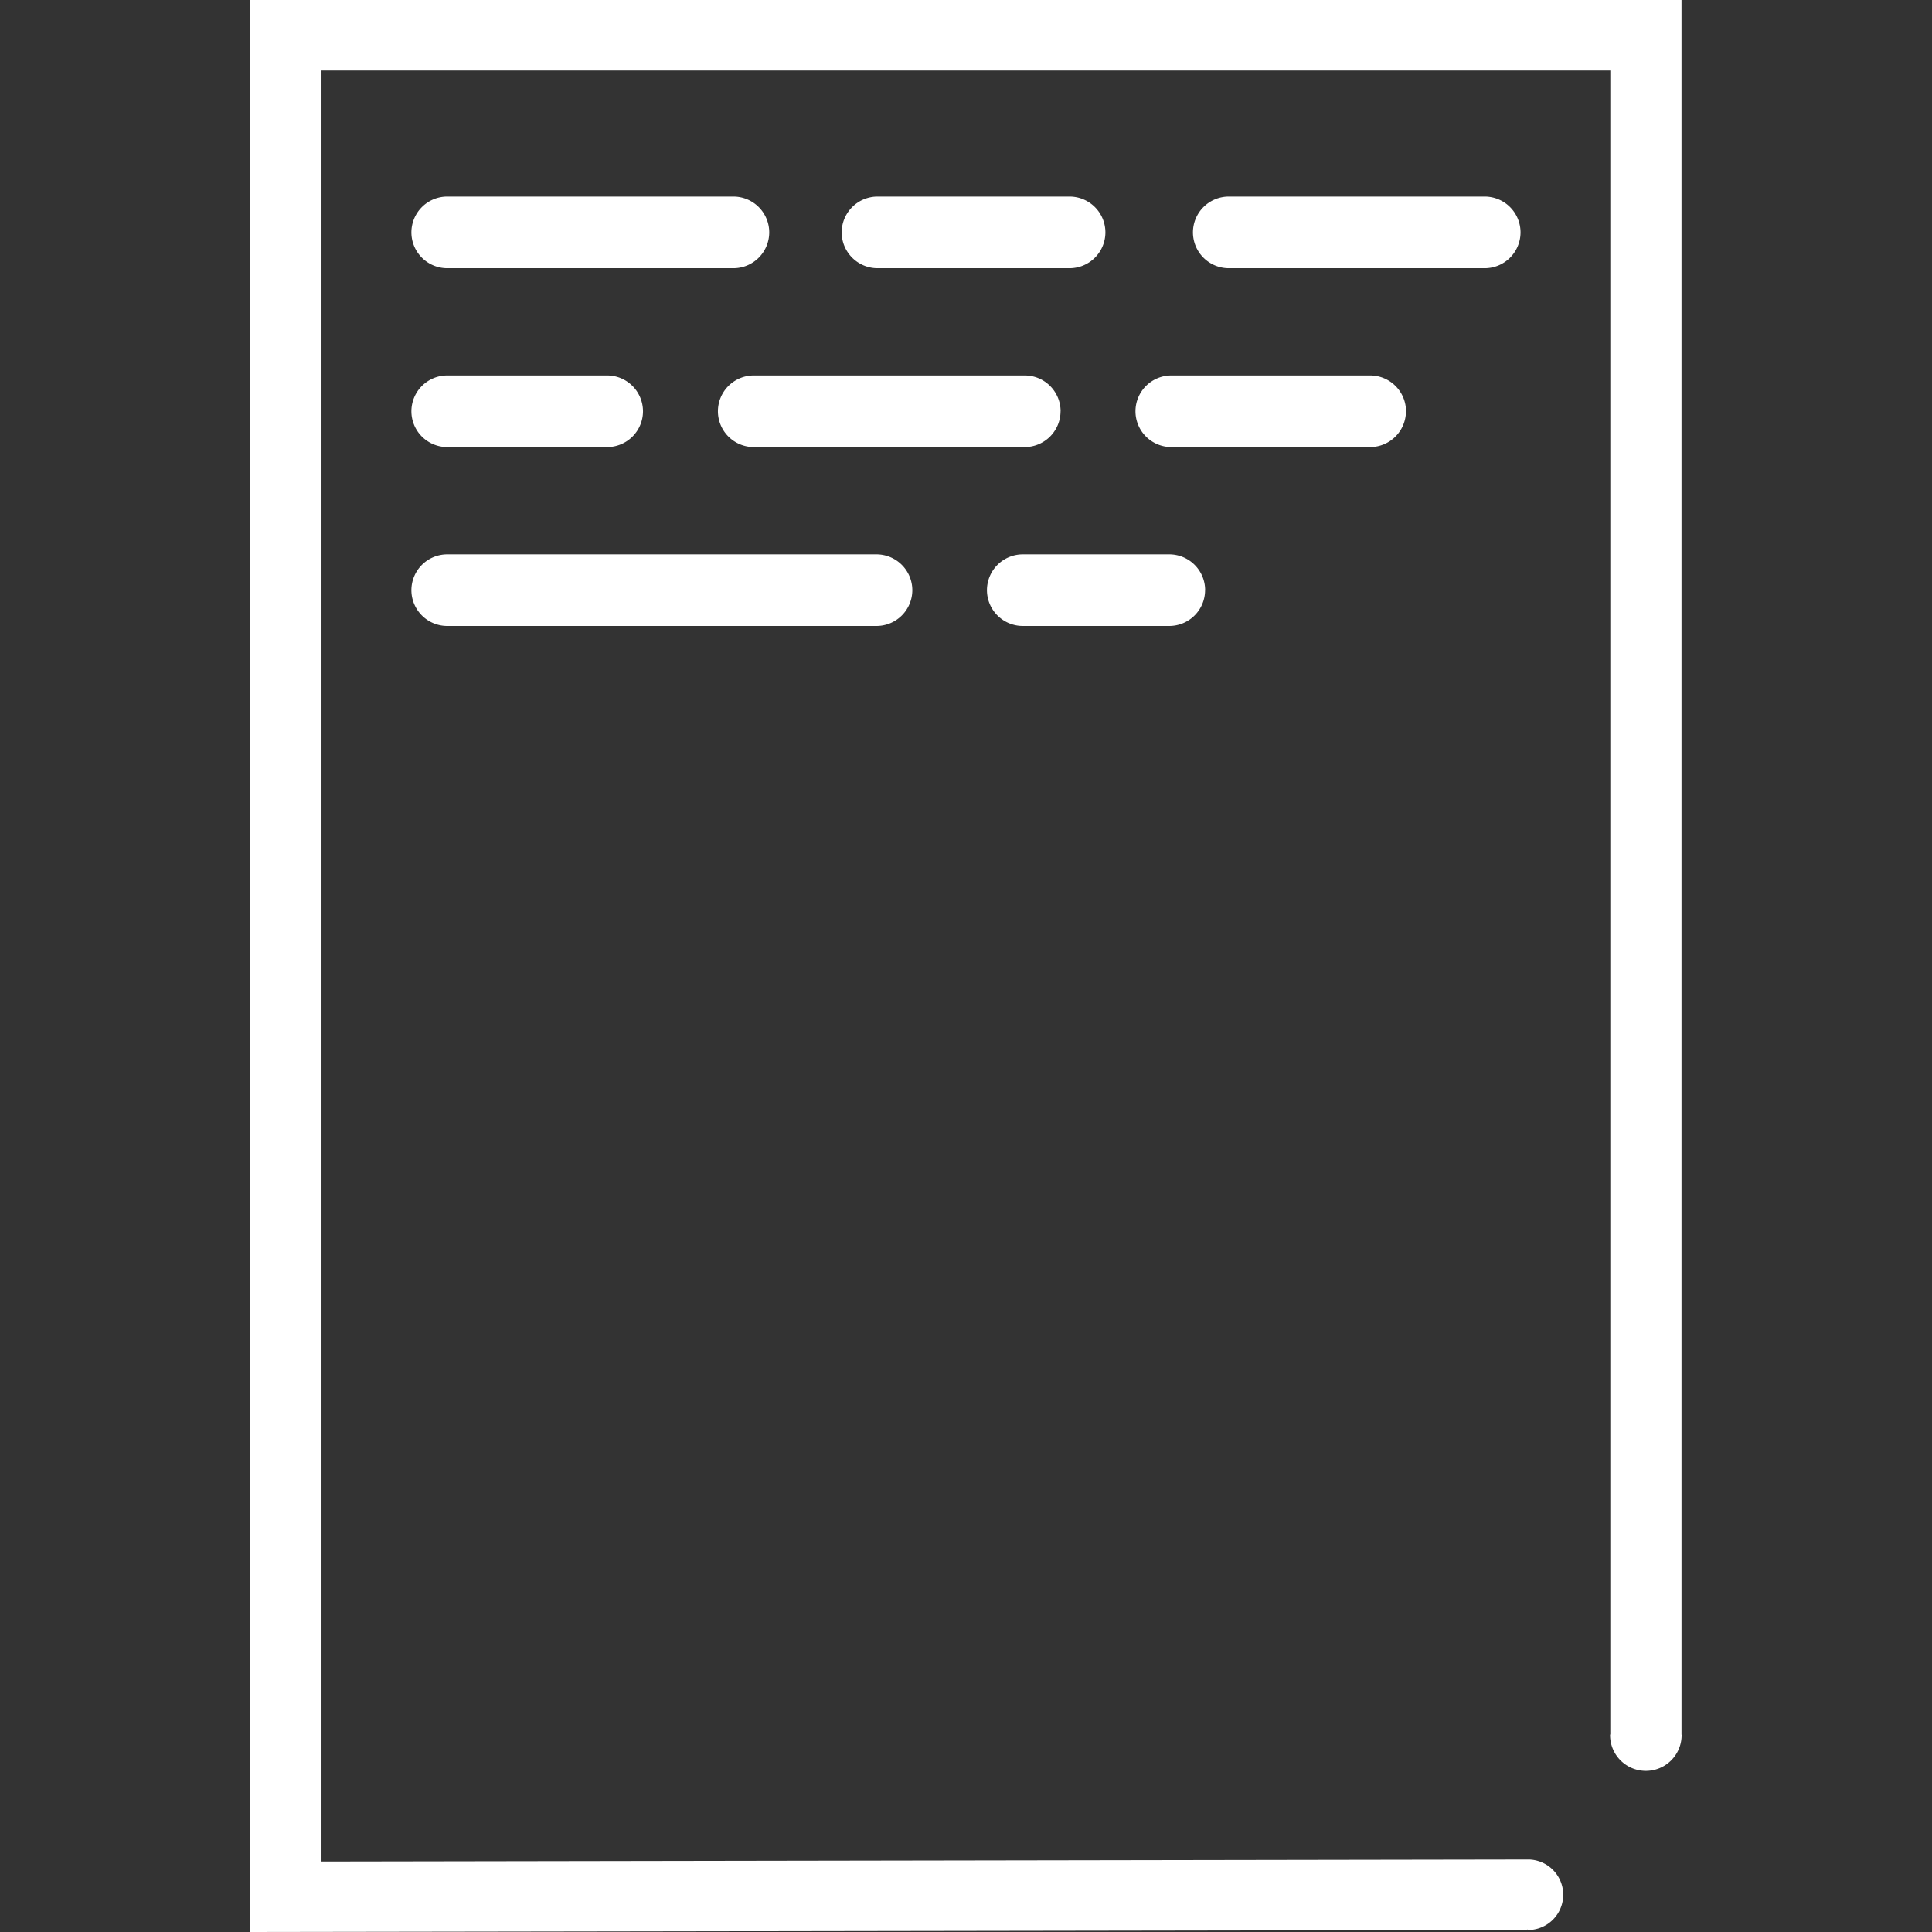 <svg id="Layer_1" data-name="Layer 1" xmlns="http://www.w3.org/2000/svg" xmlns:xlink="http://www.w3.org/1999/xlink" viewBox="0 0 32 32"><rect x="0" y="0" width="32" height="32" fill="#333333" stroke="none"/><defs><style>.cls-1{fill:#606060;}.cls-2,.cls-3{fill:#fff;}.cls-2{fill-rule:evenodd;}.cls-4{clip-path:url(#clip-path);}.cls-5{clip-path:url(#clip-path-2);}</style><clipPath id="clip-path"><path class="cls-1" d="M-1272.215,2658.626a58.169,58.169,0,0,1-58.182-58.182,58.169,58.169,0,0,1,58.182-58.182,58.169,58.169,0,0,1,58.182,58.182A58.169,58.169,0,0,1-1272.215,2658.626Zm117.279-44.473-7.676-7.914a99.118,99.118,0,0,0,0-23.033l7.676-7.865c4.58-4.665,12.792-10.845,10.234-16.731l-10.515-24.425c-2.558-5.886-12.997-4.665-19.675-4.885l-11.334-.391a108.247,108.247,0,0,0-16.988-16.267l-.358-10.82c-.205-6.35,1.1-16.34-5.117-18.783l-25.585-10.136c-6.14-2.442-12.665,5.496-17.526,9.77l-8.264,7.328a113.84,113.84,0,0,0-24.152,0l-8.213-7.328c-4.861-4.348-11.36-12.212-17.526-9.77l-25.585,10.039c-6.166,2.442-4.861,12.432-5.117,18.783l-.409,10.796a108.285,108.285,0,0,0-17.065,16.242l-11.309.342c-6.652.195-17.116-1.05-19.675,4.885l-10.618,24.425c-2.558,5.862,5.757,12.066,10.234,16.707l7.675,7.889a99.105,99.105,0,0,0,0,23.057l-7.675,7.865c-4.554,4.641-12.792,10.82-10.234,16.707l10.515,24.425c2.558,5.886,13.023,4.665,19.7,4.885l11.283.366a108.243,108.243,0,0,0,17.04,16.316l.333,10.771c.205,6.35-1.1,16.365,5.117,18.807l25.585,10.136c6.14,2.442,12.639-5.496,17.5-9.77l8.29-7.327a113.869,113.869,0,0,0,24.101,0l8.238,7.327c4.887,4.372,11.334,12.212,17.5,9.77l25.585-10.039c6.166-2.442,4.887-12.408,5.117-18.807l.384-10.796a108.3,108.3,0,0,0,17.091-16.242l11.308-.342c6.652-.195,17.142,1.05,19.7-4.885l10.618-24.425C-1142.067,2625.047-1150.407,2618.843-1154.936,2614.153Z"/></clipPath><clipPath id="clip-path-2"><path class="cls-1" d="M-1041.568,2562.626a29.084,29.084,0,0,1-29.091-29.091,29.084,29.084,0,0,1,29.091-29.091,29.084,29.084,0,0,1,29.091,29.091A29.084,29.084,0,0,1-1041.568,2562.626Zm58.639-22.236-3.838-3.957a49.559,49.559,0,0,0,0-11.516l3.838-3.932c2.29-2.333,6.396-5.422,5.117-8.365l-5.258-12.212c-1.279-2.943-6.499-2.333-9.837-2.443l-5.667-.195a54.123,54.123,0,0,0-8.494-8.133l-.179-5.41c-.102-3.175.55-8.17-2.558-9.391l-12.792-5.068c-3.07-1.221-6.332,2.748-8.763,4.885l-4.132,3.664a56.921,56.921,0,0,0-12.076,0l-4.106-3.664c-2.431-2.174-5.68-6.106-8.763-4.885l-12.792,5.019c-3.083,1.221-2.431,6.216-2.558,9.391l-.205,5.398a54.142,54.142,0,0,0-8.533,8.121l-5.654.171c-3.326.098-8.558-.525-9.837,2.442l-5.309,12.212c-1.279,2.931,2.878,6.033,5.117,8.353l3.838,3.945a49.553,49.553,0,0,0,0,11.528l-3.838,3.932c-2.277,2.32-6.396,5.41-5.117,8.353l5.258,12.212c1.279,2.943,6.511,2.333,9.85,2.442l5.641.183a54.121,54.121,0,0,0,8.52,8.158l.166,5.386c.102,3.175-.55,8.182,2.558,9.404l12.792,5.068c3.07,1.221,6.319-2.748,8.75-4.885l4.145-3.664a56.935,56.935,0,0,0,12.051,0l4.119,3.664c2.443,2.186,5.667,6.106,8.75,4.885l12.792-5.019c3.083-1.221,2.443-6.204,2.558-9.404l.192-5.398a54.15,54.15,0,0,0,8.545-8.121l5.654-.171c3.326-.098,8.571.525,9.85-2.442l5.309-12.212C-976.494,2545.836-980.664,2542.734-982.929,2540.39Z"/></clipPath></defs><title>web-bridge app icons</title><path class="cls-2" d="M27.851,28.727V0H4.147V32l21.145-.033 0-.008c.014.001.026.008.04.008a.584.584,0,0,0,0-1.167l-.007.001,0-.001-20,.033V1.167H26.672V28.72c-0.0.007-.004.012-.004.019a.592.592,0,0,0,1.185,0Z"/><path class="cls-3" d="M15.111,9.775a.594.594,0,0,1-.593.593H7.407a.594.594,0,0,1-.593-.593h0a.594.594,0,0,1,.593-.593h7.111a.594.594,0,0,1,.593.593Z"/><path class="cls-3" d="M12.741,3.849a.594.594,0,0,1-.593.593H7.407a.594.594,0,0,1-.593-.593h0a.594.594,0,0,1,.593-.593h4.741a.594.594,0,0,1,.593.593Z"/><path class="cls-3" d="M18.309,3.849a.594.594,0,0,1-.593.593H14.534a.594.594,0,0,1-.593-.593h0a.594.594,0,0,1,.593-.593h3.182a.594.594,0,0,1,.593.593Z"/><path class="cls-3" d="M19.96,9.775a.594.594,0,0,1-.593.593H16.94a.594.594,0,0,1-.593-.593h0a.594.594,0,0,1,.593-.593h2.428a.594.594,0,0,1,.593.593Z"/><path class="cls-3" d="M10.65,6.812a.594.594,0,0,1-.593.593H7.407a.594.594,0,0,1-.593-.593h0a.594.594,0,0,1,.593-.593h2.65a.594.594,0,0,1,.593.593Z"/><path class="cls-3" d="M17.566,6.812a.594.594,0,0,1-.593.593H12.484A.594.594,0,0,1,11.891,6.812h0a.594.594,0,0,1,.593-.593h4.49a.594.594,0,0,1,.593.593Z"/><path class="cls-3" d="M23.287,6.812a.594.594,0,0,1-.593.593H19.4a.594.594,0,0,1-.593-.593h0a.594.594,0,0,1,.593-.593h3.295a.594.594,0,0,1,.593.593Z"/><path class="cls-3" d="M25.185,3.849a.594.594,0,0,1-.593.593H20.352a.594.594,0,0,1-.593-.593h0a.594.594,0,0,1,.593-.593h4.24a.594.594,0,0,1,.593.593Z"/><path class="cls-1" d="M-1272.215,2658.626a58.169,58.169,0,0,1-58.182-58.182,58.169,58.169,0,0,1,58.182-58.182,58.169,58.169,0,0,1,58.182,58.182A58.169,58.169,0,0,1-1272.215,2658.626Zm117.279-44.473-7.676-7.914a99.118,99.118,0,0,0,0-23.033l7.676-7.865c4.58-4.665,12.792-10.845,10.234-16.731l-10.515-24.425c-2.558-5.886-12.997-4.665-19.675-4.885l-11.334-.391a108.247,108.247,0,0,0-16.988-16.267l-.358-10.82c-.205-6.35,1.1-16.34-5.117-18.783l-25.585-10.136c-6.14-2.442-12.665,5.496-17.526,9.77l-8.264,7.328a113.84,113.84,0,0,0-24.152,0l-8.213-7.328c-4.861-4.348-11.36-12.212-17.526-9.77l-25.585,10.039c-6.166,2.442-4.861,12.432-5.117,18.783l-.409,10.796a108.285,108.285,0,0,0-17.065,16.242l-11.309.342c-6.652.195-17.116-1.05-19.675,4.885l-10.618,24.425c-2.558,5.862,5.757,12.066,10.234,16.707l7.675,7.889a99.105,99.105,0,0,0,0,23.057l-7.675,7.865c-4.554,4.641-12.792,10.82-10.234,16.707l10.515,24.425c2.558,5.886,13.023,4.665,19.7,4.885l11.283.366a108.243,108.243,0,0,0,17.04,16.316l.333,10.771c.205,6.35-1.1,16.365,5.117,18.807l25.585,10.136c6.14,2.442,12.639-5.496,17.5-9.77l8.29-7.327a113.869,113.869,0,0,0,24.101,0l8.238,7.327c4.887,4.372,11.334,12.212,17.5,9.77l25.585-10.039c6.166-2.442,4.887-12.408,5.117-18.807l.384-10.796a108.3,108.3,0,0,0,17.091-16.242l11.308-.342c6.652-.195,17.142,1.05,19.7-4.885l10.618-24.425C-1142.067,2625.047-1150.407,2618.843-1154.936,2614.153Z"/><g class="cls-4"><rect class="cls-1" x="-1598.033" y="-5289.01" width="16651.637" height="8936.727"/></g><path class="cls-1" d="M-1041.568,2562.626a29.084,29.084,0,0,1-29.091-29.091,29.084,29.084,0,0,1,29.091-29.091,29.084,29.084,0,0,1,29.091,29.091A29.084,29.084,0,0,1-1041.568,2562.626Zm58.639-22.236-3.838-3.957a49.559,49.559,0,0,0,0-11.516l3.838-3.932c2.29-2.333,6.396-5.422,5.117-8.365l-5.258-12.212c-1.279-2.943-6.499-2.333-9.837-2.443l-5.667-.195a54.123,54.123,0,0,0-8.494-8.133l-.179-5.41c-.102-3.175.55-8.17-2.558-9.391l-12.792-5.068c-3.07-1.221-6.332,2.748-8.763,4.885l-4.132,3.664a56.921,56.921,0,0,0-12.076,0l-4.106-3.664c-2.431-2.174-5.68-6.106-8.763-4.885l-12.792,5.019c-3.083,1.221-2.431,6.216-2.558,9.391l-.205,5.398a54.142,54.142,0,0,0-8.533,8.121l-5.654.171c-3.326.098-8.558-.525-9.837,2.442l-5.309,12.212c-1.279,2.931,2.878,6.033,5.117,8.353l3.838,3.945a49.553,49.553,0,0,0,0,11.528l-3.838,3.932c-2.277,2.32-6.396,5.41-5.117,8.353l5.258,12.212c1.279,2.943,6.511,2.333,9.85,2.442l5.641.183a54.121,54.121,0,0,0,8.52,8.158l.166,5.386c.102,3.175-.55,8.182,2.558,9.404l12.792,5.068c3.07,1.221,6.319-2.748,8.75-4.885l4.145-3.664a56.935,56.935,0,0,0,12.051,0l4.119,3.664c2.443,2.186,5.667,6.106,8.75,4.885l12.792-5.019c3.083-1.221,2.443-6.204,2.558-9.404l.192-5.398a54.15,54.15,0,0,0,8.545-8.121l5.654-.171c3.326-.098,8.571.525,9.85-2.442l5.309-12.212C-976.494,2545.836-980.664,2542.734-982.929,2540.39Z"/><g class="cls-5"><rect class="cls-1" x="-1204.477" y="-1411.192" width="8325.818" height="4468.364"/></g></svg>